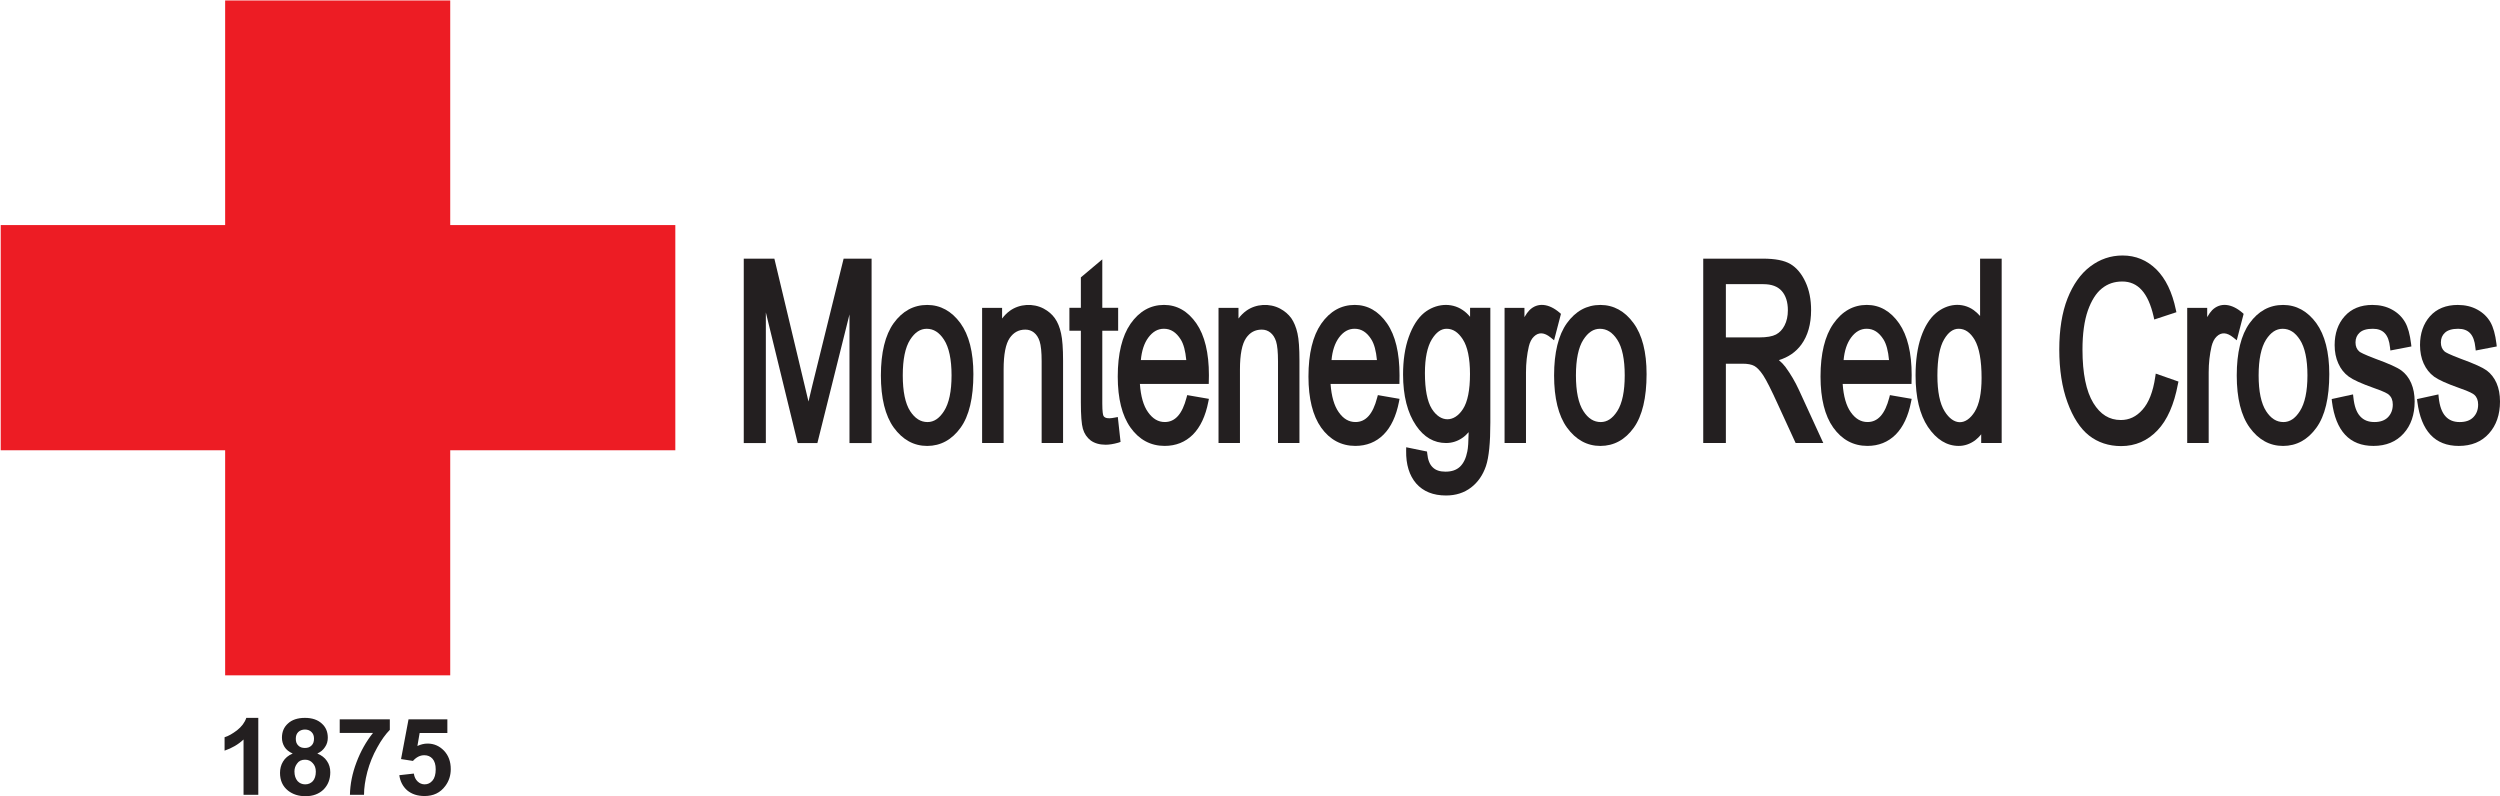 <?xml version="1.0" encoding="UTF-8" standalone="no"?>
<!-- Created with Inkscape (http://www.inkscape.org/) -->

<svg
   version="1.1"
   id="svg1"
   width="304.121"
   height="96.857"
   viewBox="0 0 304.121 96.857"
   sodipodi:docname="Montenegro RC-EN.svg"
   inkscape:version="1.3.2 (091e20e, 2023-11-25, custom)"
   xmlns:inkscape="http://www.inkscape.org/namespaces/inkscape"
   xmlns:sodipodi="http://sodipodi.sourceforge.net/DTD/sodipodi-0.dtd"
   xmlns="http://www.w3.org/2000/svg"
   xmlns:svg="http://www.w3.org/2000/svg">
  <defs
     id="defs1">
    <clipPath
       clipPathUnits="userSpaceOnUse"
       id="clipPath3">
      <path
         d="M 0.06,72.6 H 228.091 V 0 H 0.06 Z"
         transform="translate(-20.541,-72.643)"
         id="path3" />
    </clipPath>
  </defs>
  <sodipodi:namedview
     id="namedview1"
     pagecolor="#ffffff"
     bordercolor="#666666"
     borderopacity="1.0"
     inkscape:showpageshadow="2"
     inkscape:pageopacity="0.0"
     inkscape:pagecheckerboard="0"
     inkscape:deskcolor="#d1d1d1"
     inkscape:zoom="3.0744308"
     inkscape:cx="152.06067"
     inkscape:cy="48.301624"
     inkscape:window-width="1920"
     inkscape:window-height="1017"
     inkscape:window-x="-8"
     inkscape:window-y="-8"
     inkscape:window-maximized="1"
     inkscape:current-layer="g1">
    <inkscape:page
       x="0"
       y="0"
       inkscape:label="1"
       id="page1"
       width="304.121"
       height="96.857"
       margin="0"
       bleed="0" />
  </sodipodi:namedview>
  <g
     id="g1"
     inkscape:groupmode="layer"
     inkscape:label="1">
    <g
       id="group-MC1">
      <path
         id="path2"
         d="M 0,0 V -20.54 H -20.541 V -41.088 H 0 v -20.54 h 20.541 v 20.54 H 41.083 V -20.54 H 20.541 V 0 L 0,0"
         style="fill:#ed1c24;fill-opacity:1;fill-rule:nonzero;stroke:none"
         transform="matrix(1.333,0,0,-1.333,27.388,0)"
         clip-path="url(#clipPath3)" />
      <path
         id="path4"
         d="M 0,0 H -1.346 V 5.045 C -1.833,4.585 -2.411,4.256 -3.077,4.027 v 1.224 c 0.355,0.103 0.731,0.329 1.141,0.636 0.415,0.332 0.697,0.698 0.842,1.131 H 0 Z M 3.139,3.764 C 2.8,3.912 2.549,4.118 2.395,4.364 2.233,4.628 2.158,4.907 2.158,5.208 c 0,0.525 0.173,0.958 0.547,1.294 0.359,0.337 0.878,0.516 1.551,0.516 0.663,0 1.17,-0.179 1.538,-0.516 C 6.171,6.166 6.343,5.733 6.343,5.208 6.343,4.892 6.264,4.607 6.089,4.356 5.923,4.093 5.689,3.904 5.386,3.764 5.764,3.61 6.069,3.384 6.264,3.083 6.467,2.791 6.57,2.447 6.57,2.058 6.57,1.407 6.36,0.887 5.954,0.477 5.541,0.08 4.992,-0.131 4.309,-0.131 3.68,-0.131 3.152,0.037 2.72,0.374 2.226,0.768 1.982,1.304 1.982,2 c 0,0.366 0.088,0.726 0.272,1.025 0.194,0.329 0.486,0.57 0.885,0.738 m 0.16,-1.633 c 0,-0.372 0.097,-0.659 0.284,-0.88 0.182,-0.196 0.416,-0.299 0.698,-0.299 0.287,0 0.512,0.102 0.698,0.294 C 5.154,1.449 5.25,1.736 5.25,2.11 5.25,2.439 5.154,2.695 4.966,2.892 4.78,3.105 4.548,3.201 4.261,3.201 3.945,3.201 3.697,3.083 3.545,2.856 3.376,2.638 3.299,2.394 3.299,2.131 M 3.423,5.11 C 3.423,4.849 3.491,4.643 3.647,4.497 3.795,4.342 3.999,4.271 4.256,4.271 c 0.249,0 0.448,0.07 0.602,0.226 0.156,0.145 0.226,0.359 0.226,0.623 0,0.257 -0.07,0.452 -0.226,0.605 C 4.712,5.874 4.505,5.954 4.261,5.954 4.013,5.954 3.803,5.874 3.647,5.726 3.491,5.572 3.423,5.369 3.423,5.11 M 7.43,5.646 v 1.238 h 4.573 V 5.925 C 11.623,5.537 11.239,5.018 10.853,4.313 10.461,3.618 10.159,2.872 9.951,2.096 9.75,1.319 9.648,0.615 9.648,0 H 8.363 c 0.02,0.967 0.216,1.957 0.594,2.952 0.38,1.01 0.881,1.904 1.513,2.693 z m 5.438,-3.859 1.328,0.148 C 14.24,1.625 14.357,1.392 14.54,1.216 14.724,1.04 14.94,0.952 15.182,0.952 c 0.284,0 0.521,0.11 0.717,0.344 0.19,0.219 0.292,0.57 0.292,1.025 0,0.433 -0.102,0.749 -0.292,0.968 -0.189,0.213 -0.442,0.321 -0.753,0.321 -0.38,0 -0.723,-0.176 -1.033,-0.52 l -1.086,0.169 0.683,3.625 h 3.544 v -1.246 h -2.53 L 14.52,4.452 c 0.304,0.141 0.609,0.221 0.921,0.221 0.594,0 1.09,-0.221 1.501,-0.645 0.418,-0.438 0.622,-1.002 0.622,-1.69 0,-0.57 -0.164,-1.086 -0.494,-1.53 -0.46,-0.623 -1.087,-0.923 -1.896,-0.923 -0.648,0 -1.169,0.174 -1.581,0.513 -0.4,0.353 -0.643,0.812 -0.725,1.39"
         style="fill:#231f20;fill-opacity:1;fill-rule:nonzero;stroke:none"
         transform="matrix(1.333,0,0,-1.333,31.421,96.683)" />
      <path
         id="path5"
         d="M 0,0 C -0.136,-0.565 -0.256,-1.065 -0.358,-1.497 L -3.471,11.54 H -6.265 V -5.287 h 2.016 v 11.92 l 2.906,-11.92 H 0.454 L 3.383,6.45 V -5.287 H 5.401 V 11.54 H 2.849 L 0,0"
         style="fill:#231f20;fill-opacity:1;fill-rule:nonzero;stroke:none"
         transform="matrix(1.333,0,0,-1.333,98.828,46.848)" />
      <path
         id="path6"
         d="m 0,0 c 0,-1.455 -0.23,-2.547 -0.685,-3.256 -0.432,-0.676 -0.926,-1.005 -1.508,-1.005 -0.623,0 -1.143,0.322 -1.582,0.994 -0.451,0.699 -0.677,1.795 -0.677,3.267 0,1.455 0.223,2.553 0.67,3.251 0.431,0.674 0.926,1 1.515,1 0.627,0 1.142,-0.324 1.578,-0.995 C -0.234,2.556 0,1.46 0,0 m -2.226,6.427 c -1.234,0 -2.259,-0.56 -3.058,-1.666 -0.771,-1.075 -1.165,-2.681 -1.165,-4.768 0,-2.073 0.396,-3.677 1.176,-4.76 0.806,-1.107 1.828,-1.673 3.047,-1.673 1.229,0 2.26,0.566 3.054,1.669 0.776,1.078 1.164,2.721 1.164,4.889 0,2.003 -0.403,3.568 -1.183,4.646 -0.806,1.103 -1.831,1.663 -3.035,1.663"
         style="fill:#231f20;fill-opacity:1;fill-rule:nonzero;stroke:none"
         transform="matrix(1.333,0,0,-1.333,115.755,45.663)" />
      <path
         id="path7"
         d="M 0,0 C -0.255,0.362 -0.604,0.653 -1.02,0.877 -1.983,1.387 -3.221,1.312 -4.097,0.683 -4.356,0.497 -4.594,0.261 -4.814,-0.028 V 0.944 H -6.638 V -11.39 h 1.964 v 6.722 c 0,1.364 0.185,2.326 0.559,2.866 0.359,0.513 0.823,0.762 1.42,0.762 0.304,0 0.565,-0.088 0.792,-0.269 0.23,-0.188 0.405,-0.45 0.516,-0.804 0.121,-0.369 0.183,-0.985 0.183,-1.821 v -7.456 h 1.955 v 7.528 c 0,1.101 -0.061,1.932 -0.183,2.477 C 0.447,-0.824 0.256,-0.359 0,0"
         style="fill:#231f20;fill-opacity:1;fill-rule:nonzero;stroke:none"
         transform="matrix(1.333,0,0,-1.333,128.32,38.711)" />
      <path
         id="path8"
         d="M 0,0 C -0.71,-0.147 -0.947,0 -1.029,0.171 -1.065,0.252 -1.131,0.508 -1.131,1.292 V 7.93 h 1.447 v 2.088 h -1.447 v 4.424 L -3.087,12.797 V 10.018 H -4.133 V 7.93 h 1.046 V 1.405 c 0,-1.209 0.063,-2.003 0.184,-2.423 0.128,-0.447 0.369,-0.805 0.717,-1.07 0.352,-0.253 0.805,-0.387 1.366,-0.387 0.34,0 0.724,0.066 1.143,0.184 L 0.535,-2.218 0.286,0.053 0,0"
         style="fill:#231f20;fill-opacity:1;fill-rule:nonzero;stroke:none"
         transform="matrix(1.333,0,0,-1.333,135.6,50.801)" />
      <path
         id="path9"
         d="M 0,0 C 0.616,0 1.121,-0.319 1.532,-0.975 1.796,-1.39 1.964,-2.028 2.04,-2.857 h -4.145 c 0.078,0.849 0.302,1.535 0.678,2.048 C -1.02,-0.264 -0.56,0 0,0 m 4.106,-4.236 c 0,2.037 -0.384,3.625 -1.142,4.721 -0.78,1.125 -1.776,1.691 -2.955,1.691 -1.231,0 -2.256,-0.578 -3.054,-1.719 -0.769,-1.113 -1.169,-2.733 -1.169,-4.819 0,-2.005 0.393,-3.573 1.166,-4.658 0.786,-1.105 1.837,-1.671 3.115,-1.671 1.019,0 1.886,0.344 2.578,1.032 0.677,0.682 1.153,1.687 1.406,2.993 l 0.055,0.269 -1.981,0.342 -0.063,-0.237 c -0.391,-1.496 -1.039,-2.22 -1.985,-2.22 -0.595,0 -1.097,0.291 -1.526,0.899 -0.417,0.578 -0.666,1.449 -0.743,2.578 h 6.283 l 0.015,0.799"
         style="fill:#231f20;fill-opacity:1;fill-rule:nonzero;stroke:none"
         transform="matrix(1.333,0,0,-1.333,141.589,39.993)" />
      <path
         id="path10"
         d="M 0,0 C -0.261,0.362 -0.606,0.653 -1.024,0.877 -1.986,1.387 -3.231,1.312 -4.103,0.683 -4.363,0.497 -4.604,0.261 -4.82,-0.028 V 0.944 H -6.641 V -11.39 h 1.956 v 6.722 c 0,1.364 0.19,2.326 0.564,2.866 0.356,0.513 0.825,0.762 1.421,0.762 0.304,0 0.563,-0.088 0.79,-0.269 0.236,-0.188 0.404,-0.45 0.521,-0.804 0.116,-0.369 0.176,-0.985 0.176,-1.821 v -7.456 h 1.957 v 7.528 c 0,1.101 -0.056,1.932 -0.179,2.477 C 0.442,-0.824 0.247,-0.359 0,0"
         style="fill:#231f20;fill-opacity:1;fill-rule:nonzero;stroke:none"
         transform="matrix(1.333,0,0,-1.333,157.084,38.711)" />
      <path
         id="path11"
         d="m 0,0 c 0.616,0 1.124,-0.319 1.528,-0.975 0.264,-0.415 0.435,-1.053 0.51,-1.882 h -4.144 c 0.074,0.849 0.305,1.535 0.677,2.048 C -1.023,-0.264 -0.56,0 0,0 m 4.1,-4.236 c 0,2.037 -0.378,3.625 -1.137,4.721 -0.777,1.125 -1.775,1.691 -2.95,1.691 -1.237,0 -2.264,-0.578 -3.06,-1.719 -0.77,-1.113 -1.164,-2.733 -1.164,-4.819 0,-2.005 0.39,-3.573 1.158,-4.658 0.789,-1.105 1.842,-1.671 3.121,-1.671 1.015,0 1.89,0.344 2.575,1.032 0.681,0.682 1.151,1.687 1.408,2.993 L 4.1,-6.397 2.123,-6.055 2.058,-6.292 c -0.387,-1.496 -1.035,-2.22 -1.977,-2.22 -0.606,0 -1.104,0.291 -1.53,0.899 -0.412,0.578 -0.666,1.449 -0.745,2.578 H 4.091 L 4.1,-4.236"
         style="fill:#231f20;fill-opacity:1;fill-rule:nonzero;stroke:none"
         transform="matrix(1.333,0,0,-1.333,164.785,39.993)" />
      <path
         id="path12"
         d="m 0,0 c 0.437,-0.676 0.656,-1.744 0.656,-3.168 0,-1.465 -0.217,-2.538 -0.64,-3.191 -0.805,-1.249 -2.046,-1.252 -2.845,0.02 -0.414,0.666 -0.628,1.764 -0.628,3.258 0,1.368 0.216,2.405 0.633,3.086 0.402,0.646 0.84,0.96 1.346,0.96 C -0.899,0.965 -0.422,0.651 0,0 M 0.663,2.053 C 0.457,2.307 0.231,2.513 -0.01,2.673 -1.075,3.399 -2.492,3.254 -3.53,2.417 -4.107,1.942 -4.583,1.201 -4.935,0.208 c -0.346,-0.969 -0.517,-2.12 -0.517,-3.412 0,-1.937 0.397,-3.509 1.191,-4.671 0.713,-1.052 1.633,-1.587 2.729,-1.587 0.522,0 1.009,0.148 1.436,0.432 0.222,0.138 0.428,0.329 0.631,0.558 -0.015,-0.864 -0.055,-1.45 -0.123,-1.759 -0.12,-0.623 -0.35,-1.091 -0.676,-1.399 -0.324,-0.299 -0.751,-0.446 -1.321,-0.446 -0.505,0 -0.888,0.123 -1.161,0.395 -0.274,0.257 -0.445,0.681 -0.497,1.246 l -0.024,0.196 -1.899,0.39 -0.005,-0.321 c -0.02,-1.254 0.289,-2.257 0.915,-2.983 0.643,-0.731 1.553,-1.098 2.724,-1.098 0.884,0 1.647,0.241 2.283,0.726 0.631,0.482 1.083,1.141 1.362,1.962 0.269,0.805 0.4,2.108 0.4,3.97 V 2.877 H 0.663 V 2.053"
         style="fill:#231f20;fill-opacity:1;fill-rule:nonzero;stroke:none"
         transform="matrix(1.333,0,0,-1.333,177.948,41.28)" />
      <path
         id="path13"
         d="M 0,0 -0.123,0.108 C -1.091,0.939 -2.126,1.075 -2.875,0.336 -3.022,0.188 -3.174,-0.023 -3.332,-0.297 v 0.844 h -1.814 v -12.334 h 1.955 v 6.448 c 0,0.834 0.088,1.633 0.261,2.372 0.093,0.386 0.246,0.688 0.462,0.894 0.438,0.427 0.95,0.382 1.521,-0.08 L -0.628,-2.412 0,0"
         style="fill:#231f20;fill-opacity:1;fill-rule:nonzero;stroke:none"
         transform="matrix(1.333,0,0,-1.333,189.888,38.181)" />
      <path
         id="path14"
         d="m 0,0 c 0,-1.455 -0.225,-2.547 -0.675,-3.256 -0.435,-0.676 -0.927,-1.005 -1.513,-1.005 -0.625,0 -1.148,0.322 -1.58,0.994 -0.457,0.699 -0.684,1.795 -0.684,3.267 0,1.455 0.227,2.553 0.674,3.251 0.432,0.674 0.927,1 1.513,1 0.628,0 1.145,-0.324 1.583,-0.995 C -0.225,2.556 0,1.46 0,0 m -2.225,6.427 c -1.234,0 -2.257,-0.56 -3.053,-1.666 -0.771,-1.075 -1.168,-2.681 -1.168,-4.768 0,-2.073 0.397,-3.677 1.178,-4.76 0.806,-1.107 1.827,-1.673 3.043,-1.673 1.238,0 2.266,0.566 3.057,1.669 0.769,1.078 1.163,2.721 1.163,4.889 0,2.003 -0.396,3.568 -1.188,4.646 -0.801,1.103 -1.824,1.663 -3.032,1.663"
         style="fill:#231f20;fill-opacity:1;fill-rule:nonzero;stroke:none"
         transform="matrix(1.333,0,0,-1.333,197.645,45.663)" />
      <path
         id="path15"
         d="m 0,0 c -0.193,-0.382 -0.455,-0.656 -0.781,-0.832 -0.337,-0.176 -0.85,-0.266 -1.528,-0.266 h -3.05 v 4.859 h 3.422 c 0.744,0 1.306,-0.206 1.674,-0.62 C 0.108,2.726 0.299,2.13 0.299,1.379 0.299,0.856 0.201,0.392 0,0 m 0.08,-3.799 c -0.158,0.214 -0.354,0.417 -0.6,0.628 0.867,0.266 1.555,0.741 2.051,1.422 0.587,0.807 0.888,1.862 0.888,3.144 0,0.969 -0.171,1.831 -0.517,2.57 C 1.55,4.721 1.09,5.266 0.531,5.598 -0.033,5.93 -0.854,6.09 -1.998,6.09 h -5.427 v -16.826 h 2.066 v 7.238 h 1.522 c 0.462,0 0.828,-0.067 1.076,-0.206 0.249,-0.138 0.517,-0.419 0.801,-0.841 0.294,-0.448 0.746,-1.339 1.339,-2.646 l 1.628,-3.545 h 2.524 l -2.209,4.814 c -0.355,0.776 -0.777,1.49 -1.242,2.123"
         style="fill:#231f20;fill-opacity:1;fill-rule:nonzero;stroke:none"
         transform="matrix(1.333,0,0,-1.333,217.093,39.581)" />
      <path
         id="path16"
         d="M 0,0 C 0.62,0 1.12,-0.319 1.535,-0.975 1.796,-1.39 1.966,-2.028 2.04,-2.857 h -4.144 c 0.076,0.849 0.302,1.535 0.679,2.048 C -1.023,-0.264 -0.553,0 0,0 m 4.107,-4.236 c 0,2.037 -0.384,3.625 -1.141,4.721 -0.783,1.125 -1.778,1.691 -2.954,1.691 -1.228,0 -2.257,-0.578 -3.05,-1.719 -0.779,-1.113 -1.173,-2.733 -1.173,-4.819 0,-2.005 0.391,-3.573 1.163,-4.658 0.789,-1.105 1.834,-1.671 3.118,-1.671 1.017,0 1.882,0.344 2.575,1.032 0.679,0.682 1.156,1.687 1.407,2.993 l 0.055,0.269 -1.984,0.342 -0.061,-0.237 c -0.39,-1.496 -1.037,-2.22 -1.982,-2.22 -0.601,0 -1.103,0.291 -1.531,0.899 -0.412,0.578 -0.663,1.449 -0.738,2.578 h 6.281 l 0.015,0.799"
         style="fill:#231f20;fill-opacity:1;fill-rule:nonzero;stroke:none"
         transform="matrix(1.333,0,0,-1.333,227.077,39.993)" />
      <path
         id="path17"
         d="m 0,0 c 0.414,-0.713 0.63,-1.884 0.63,-3.482 0,-1.385 -0.213,-2.417 -0.628,-3.083 -0.799,-1.279 -1.925,-1.281 -2.749,0.048 -0.432,0.693 -0.655,1.786 -0.655,3.258 0,1.506 0.208,2.616 0.615,3.302 0.382,0.651 0.819,0.965 1.322,0.965 C -0.883,1.008 -0.405,0.679 0,0 M 0.494,2.173 C 0.314,2.379 0.12,2.556 -0.094,2.712 -1.153,3.46 -2.511,3.294 -3.525,2.442 -4.099,1.965 -4.56,1.226 -4.897,0.251 c -0.329,-0.957 -0.497,-2.135 -0.497,-3.502 0,-2 0.381,-3.581 1.129,-4.701 0.783,-1.153 1.724,-1.731 2.81,-1.731 0.522,0 1.02,0.168 1.478,0.497 0.206,0.156 0.401,0.345 0.572,0.565 V -9.419 H 2.464 V 7.407 H 0.494 V 2.173"
         style="fill:#231f20;fill-opacity:1;fill-rule:nonzero;stroke:none"
         transform="matrix(1.333,0,0,-1.333,240.216,41.337)" />
      <path
         id="path18"
         d="m 0,0 c -0.194,-1.341 -0.591,-2.344 -1.161,-2.979 -0.56,-0.636 -1.211,-0.943 -1.977,-0.943 -1.051,0 -1.87,0.508 -2.508,1.55 -0.656,1.068 -0.992,2.709 -0.992,4.882 0,1.437 0.168,2.638 0.494,3.571 0.327,0.914 0.754,1.59 1.282,2.01 0.528,0.422 1.13,0.628 1.857,0.628 1.43,0 2.364,-1.04 2.856,-3.186 L -0.088,5.251 1.934,5.917 1.882,6.148 C 1.55,7.744 0.952,8.978 0.11,9.817 c -0.856,0.847 -1.896,1.276 -3.09,1.276 -1.083,0 -2.073,-0.337 -2.952,-1.005 C -6.807,9.43 -7.5,8.442 -8.008,7.161 -8.505,5.892 -8.756,4.327 -8.756,2.51 c 0,-1.836 0.251,-3.462 0.748,-4.816 0.498,-1.375 1.166,-2.397 1.965,-3.028 0.809,-0.636 1.8,-0.967 2.934,-0.967 1.297,0 2.413,0.485 3.315,1.437 0.891,0.932 1.52,2.359 1.867,4.226 L 2.121,-0.412 0.048,0.314 0,0"
         style="fill:#231f20;fill-opacity:1;fill-rule:nonzero;stroke:none"
         transform="matrix(1.333,0,0,-1.333,262.179,45.867)" />
      <path
         id="path19"
         d="M 0,0 -0.12,0.108 C -1.088,0.939 -2.128,1.075 -2.874,0.336 -3.017,0.188 -3.17,-0.023 -3.326,-0.297 V 0.547 H -5.15 v -12.334 h 1.96 v 6.448 c 0,0.834 0.091,1.633 0.261,2.372 0.095,0.386 0.248,0.688 0.462,0.894 0.435,0.427 0.948,0.382 1.518,-0.08 L -0.628,-2.412 0,0"
         style="fill:#231f20;fill-opacity:1;fill-rule:nonzero;stroke:none"
         transform="matrix(1.333,0,0,-1.333,272.935,38.181)" />
      <path
         id="path20"
         d="m 0,0 c 0,-1.455 -0.234,-2.547 -0.686,-3.256 -0.427,-0.676 -0.922,-1.005 -1.507,-1.005 -0.626,0 -1.143,0.322 -1.578,0.994 -0.452,0.699 -0.684,1.795 -0.684,3.267 0,1.455 0.232,2.553 0.674,3.251 0.432,0.674 0.924,1 1.515,1 0.626,0 1.14,-0.324 1.575,-0.995 C -0.234,2.556 0,1.46 0,0 m -2.226,6.427 c -1.234,0 -2.259,-0.56 -3.055,-1.666 -0.776,-1.075 -1.171,-2.681 -1.171,-4.768 0,-2.073 0.395,-3.677 1.183,-4.76 0.802,-1.107 1.824,-1.673 3.043,-1.673 1.228,0 2.259,0.566 3.048,1.669 0.779,1.078 1.171,2.721 1.171,4.889 0,2.003 -0.403,3.568 -1.184,4.646 -0.807,1.103 -1.831,1.663 -3.035,1.663"
         style="fill:#231f20;fill-opacity:1;fill-rule:nonzero;stroke:none"
         transform="matrix(1.333,0,0,-1.333,280.697,45.663)" />
      <path
         id="path21"
         d="m 0,0 c -0.369,0.272 -1.144,0.623 -2.364,1.066 -1.085,0.412 -1.387,0.59 -1.473,0.66 -0.231,0.199 -0.347,0.47 -0.347,0.829 0,0.37 0.123,0.664 0.375,0.895 0.254,0.236 0.656,0.354 1.206,0.354 0.952,0 1.45,-0.54 1.566,-1.693 L -1.002,1.822 0.917,2.191 0.887,2.438 C 0.781,3.294 0.608,3.942 0.334,4.415 0.053,4.892 -0.344,5.279 -0.862,5.558 -1.374,5.839 -1.973,5.98 -2.646,5.98 -3.711,5.98 -4.563,5.633 -5.173,4.947 -5.781,4.269 -6.088,3.382 -6.088,2.314 c 0,-0.621 0.11,-1.183 0.337,-1.678 0.221,-0.498 0.54,-0.9 0.955,-1.201 0.399,-0.291 1.147,-0.633 2.299,-1.04 0.962,-0.329 1.268,-0.525 1.364,-0.616 0.23,-0.206 0.352,-0.497 0.352,-0.892 0,-0.467 -0.146,-0.849 -0.435,-1.151 -0.294,-0.298 -0.701,-0.444 -1.244,-0.444 -0.55,0 -0.975,0.168 -1.296,0.52 -0.334,0.357 -0.538,0.935 -0.618,1.706 l -0.035,0.297 -1.948,-0.425 0.026,-0.246 c 0.344,-2.676 1.615,-4.031 3.783,-4.031 1.153,0 2.083,0.382 2.757,1.136 0.668,0.741 1.005,1.724 1.005,2.917 0,0.636 -0.109,1.201 -0.317,1.681 C 0.688,-0.673 0.385,-0.286 0,0"
         style="fill:#231f20;fill-opacity:1;fill-rule:nonzero;stroke:none"
         transform="matrix(1.333,0,0,-1.333,292.121,45.065)" />
      <path
         id="path22"
         d="M 0,0 C -0.208,0.48 -0.517,0.867 -0.899,1.153 -1.27,1.425 -2.04,1.776 -3.26,2.219 -4.346,2.631 -4.65,2.809 -4.733,2.879 -4.964,3.078 -5.08,3.35 -5.08,3.708 c 0,0.37 0.121,0.664 0.374,0.895 0.254,0.234 0.657,0.355 1.204,0.355 0.955,0 1.453,-0.538 1.568,-1.694 L -1.899,2.975 0.018,3.344 -0.009,3.591 C -0.115,4.447 -0.294,5.096 -0.564,5.568 -0.843,6.045 -1.241,6.432 -1.76,6.711 -2.27,6.993 -2.874,7.133 -3.542,7.133 -4.61,7.133 -5.462,6.787 -6.075,6.101 -6.677,5.422 -6.984,4.535 -6.984,3.47 c 0,-0.62 0.11,-1.186 0.332,-1.678 0.226,-0.5 0.545,-0.902 0.954,-1.204 0.402,-0.291 1.153,-0.633 2.305,-1.04 0.962,-0.329 1.265,-0.528 1.361,-0.613 0.234,-0.208 0.352,-0.5 0.352,-0.894 0,-0.471 -0.143,-0.85 -0.435,-1.151 -0.291,-0.299 -0.698,-0.445 -1.251,-0.445 -0.54,0 -0.97,0.168 -1.287,0.518 -0.334,0.359 -0.542,0.939 -0.623,1.708 l -0.029,0.297 -1.953,-0.427 0.03,-0.244 c 0.345,-2.676 1.616,-4.03 3.781,-4.03 1.156,0 2.086,0.382 2.754,1.135 0.669,0.742 1.008,1.724 1.008,2.917 C 0.315,-1.043 0.209,-0.479 0,0"
         style="fill:#231f20;fill-opacity:1;fill-rule:nonzero;stroke:none"
         transform="matrix(1.333,0,0,-1.333,303.701,46.604)" />
    </g>
  </g>
</svg>
